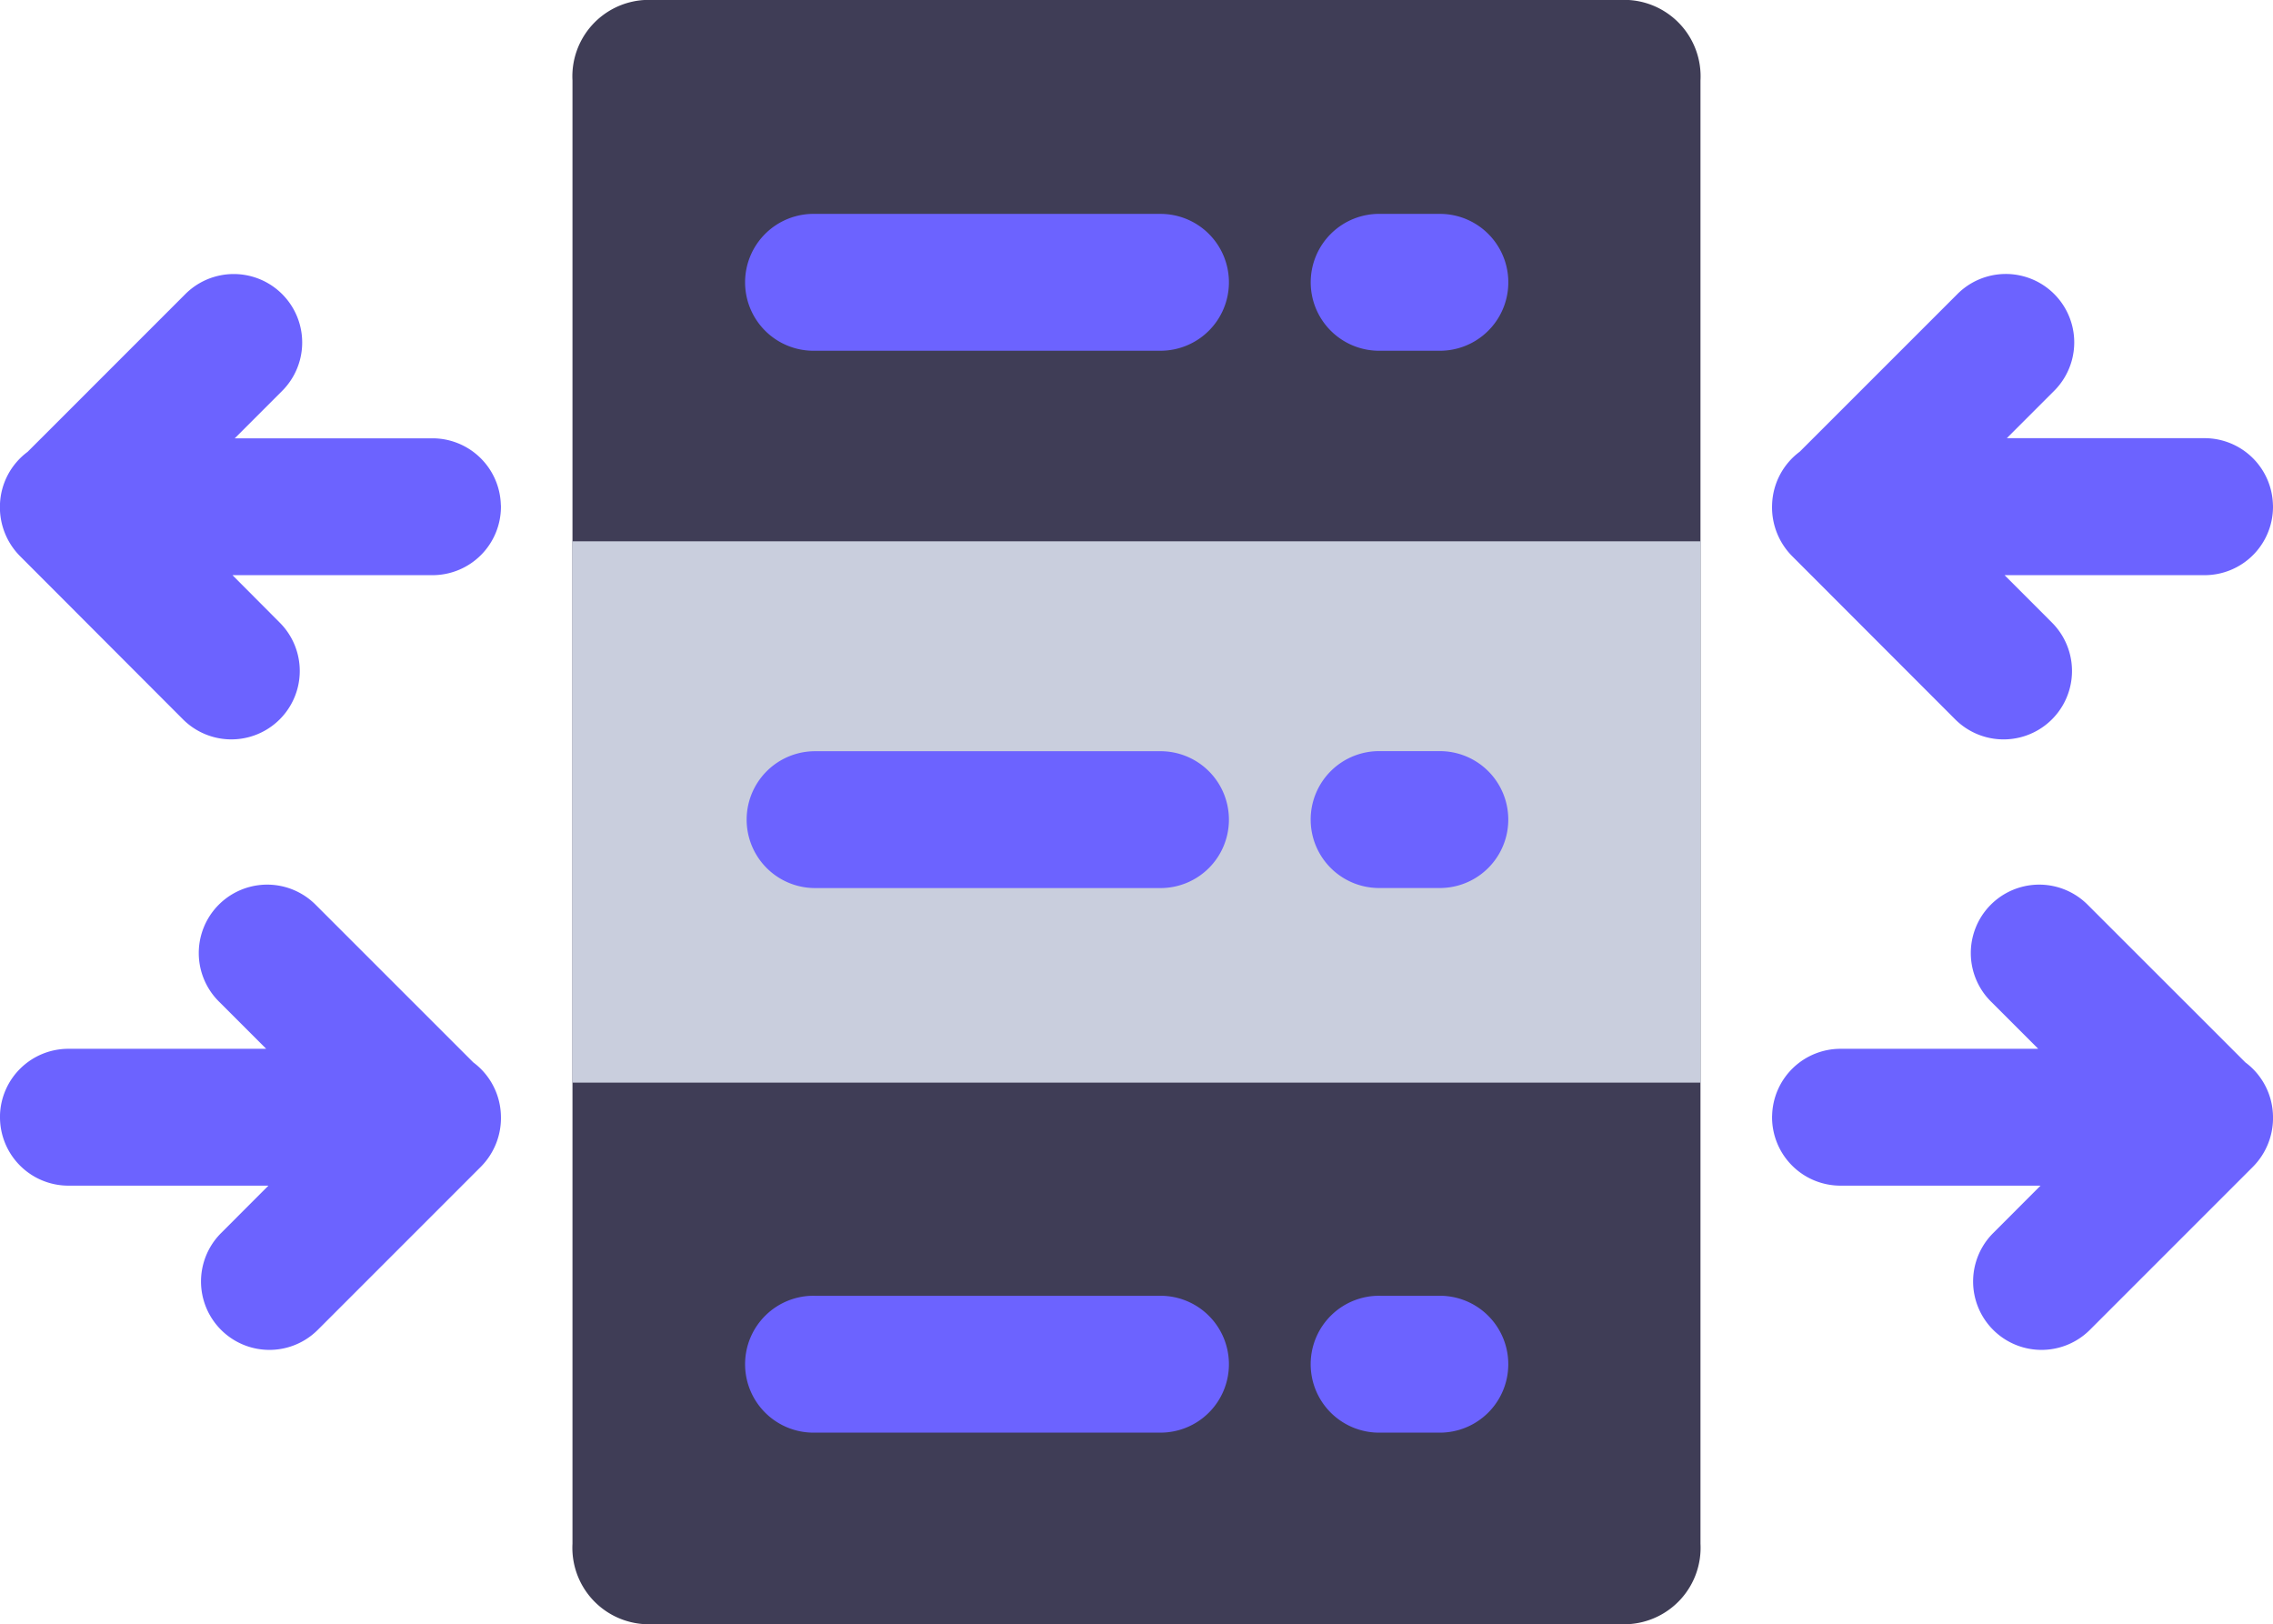 <svg id="_004-data-transfer" data-name="004-data-transfer" xmlns="http://www.w3.org/2000/svg" width="65" height="46.436" viewBox="0 0 65 46.436">
  <path id="Path_10458" data-name="Path 10458" d="M161.2,2.3V44.14a2.187,2.187,0,0,1-2.058,2.3H131a2.186,2.186,0,0,1-2.057-2.3V2.3A2.186,2.186,0,0,1,131,0h28.147A2.187,2.187,0,0,1,161.2,2.3Zm0,0" transform="translate(-112.572)" fill="#3f3d56"/>
  <path id="Path_10460" data-name="Path 10460" d="M128.941,121.922H161.2V137.4H128.941Zm0,0" transform="translate(-112.572 -106.444)" fill="#c9cedd"/>
  <path id="Path_10462" data-name="Path 10462" d="M181.975,50.132a1.957,1.957,0,0,1-1.956,1.957H170.14a1.957,1.957,0,1,1,0-3.913h9.878A1.956,1.956,0,0,1,181.975,50.132Zm0,0" transform="translate(-146.832 -42.06)" fill="#6c63ff"/>
  <path id="Path_10464" data-name="Path 10464" d="M297.547,52.085h1.737a1.957,1.957,0,0,0,0-3.913h-1.737a1.957,1.957,0,1,0,0,3.913Zm0,0" transform="translate(-258.064 -42.056)" fill="#6c63ff"/>
  <path id="Path_10465" data-name="Path 10465" d="M181.975,171.159a1.956,1.956,0,0,1-1.956,1.956H170.14a1.956,1.956,0,1,1,0-3.913h9.878A1.956,1.956,0,0,1,181.975,171.159Zm0,0" transform="translate(-146.832 -147.722)" fill="#6c63ff"/>
  <path id="Path_10467" data-name="Path 10467" d="M299.283,169.2h-1.737a1.957,1.957,0,1,0,0,3.913h1.737a1.957,1.957,0,0,0,0-3.913Zm0,0" transform="translate(-258.064 -147.722)" fill="#6c63ff"/>
  <path id="Path_10468" data-name="Path 10468" d="M181.975,293.808a1.956,1.956,0,0,1-1.956,1.956H170.14a1.957,1.957,0,1,1,0-3.913h9.878A1.956,1.956,0,0,1,181.975,293.808Zm0,0" transform="translate(-146.832 -254.8)" fill="#6c63ff"/>
  <path id="Path_10470" data-name="Path 10470" d="M299.283,291.848h-1.737a1.957,1.957,0,1,0,0,3.913h1.737a1.957,1.957,0,0,0,0-3.913Zm0,0" transform="translate(-258.064 -254.797)" fill="#6c63ff"/>
  <path id="Path_10471" data-name="Path 10471" d="M413.49,68.387a1.956,1.956,0,0,1-1.956,1.957h-5.72l1.355,1.356a1.956,1.956,0,0,1-2.767,2.767L399.739,69.8a1.982,1.982,0,0,1-.573-1.477,1.96,1.96,0,0,1,.79-1.509l4.51-4.509a1.956,1.956,0,0,1,2.767,2.767l-1.355,1.355h5.655a1.956,1.956,0,0,1,1.955,1.9C413.49,68.347,413.49,68.368,413.49,68.387Zm0,0" transform="translate(-348.49 -53.898)" fill="#6c63ff"/>
  <path id="Path_10472" data-name="Path 10472" d="M14.326,68.387a1.957,1.957,0,0,1-1.957,1.957H6.649L8,71.7a1.956,1.956,0,0,1-2.766,2.767L.574,69.8A1.982,1.982,0,0,1,0,68.327a1.958,1.958,0,0,1,.79-1.509L5.3,62.308A1.956,1.956,0,0,1,8.07,65.075L6.714,66.431h5.654a1.956,1.956,0,0,1,1.955,1.9C14.326,68.347,14.326,68.368,14.326,68.387Zm0,0" transform="translate(-0.001 -53.898)" fill="#6c63ff"/>
  <path id="Path_10475" data-name="Path 10475" d="M0,205.892a1.957,1.957,0,0,0,1.957,1.956H7.676l-1.355,1.357a1.956,1.956,0,1,0,2.767,2.766l4.663-4.663a1.979,1.979,0,0,0,.573-1.476,1.959,1.959,0,0,0-.79-1.509l-4.51-4.509a1.956,1.956,0,1,0-2.767,2.766l1.355,1.355H1.957A1.956,1.956,0,0,0,0,205.832c0,.019,0,.04,0,.06Zm0,0" transform="translate(0 -173.946)" fill="#6c63ff"/>
  <path id="Path_10476" data-name="Path 10476" d="M399.164,205.892a1.957,1.957,0,0,0,1.957,1.956h5.72l-1.355,1.357a1.956,1.956,0,0,0,2.767,2.766l4.663-4.663a1.981,1.981,0,0,0,.572-1.476,1.957,1.957,0,0,0-.79-1.509l-4.511-4.509a1.956,1.956,0,0,0-2.767,2.766l1.355,1.355h-5.654a1.956,1.956,0,0,0-1.955,1.9C399.164,205.851,399.164,205.872,399.164,205.892Zm0,0" transform="translate(-348.489 -173.946)" fill="#6c63ff"/>
</svg>
